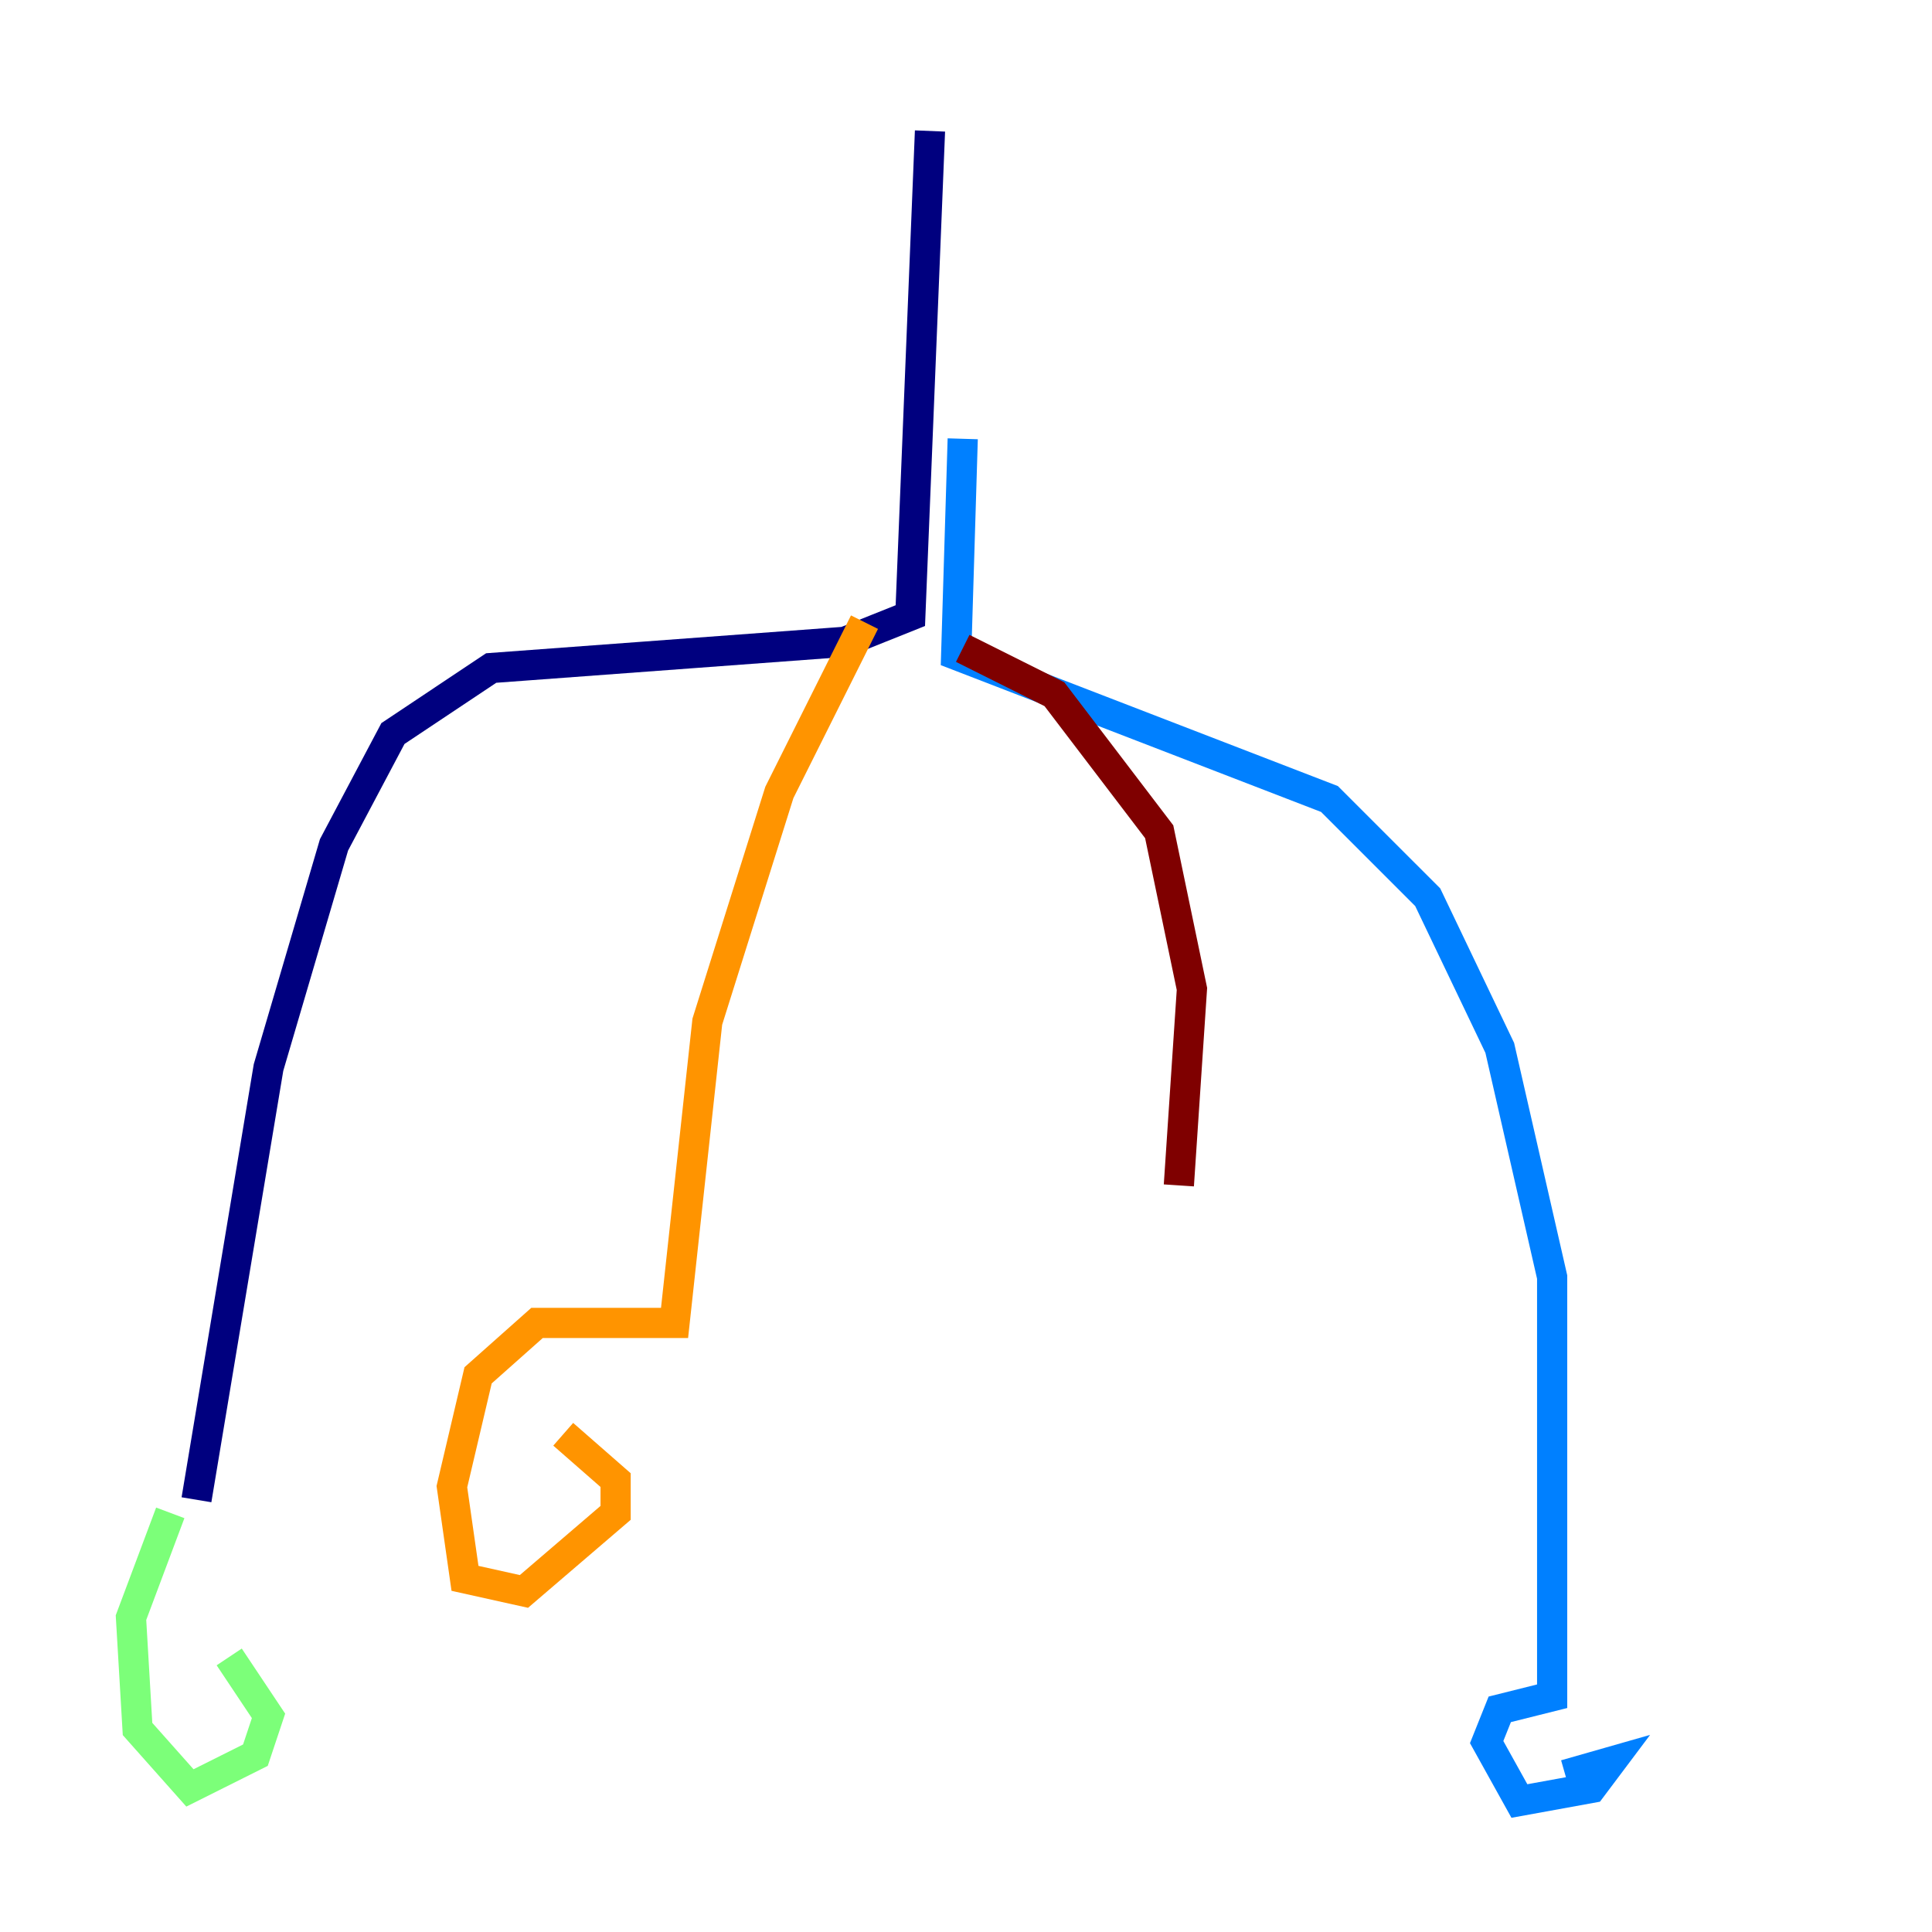 <?xml version="1.0" encoding="utf-8" ?>
<svg baseProfile="tiny" height="128" version="1.2" viewBox="0,0,128,128" width="128" xmlns="http://www.w3.org/2000/svg" xmlns:ev="http://www.w3.org/2001/xml-events" xmlns:xlink="http://www.w3.org/1999/xlink"><defs /><polyline fill="none" points="61.614,8.678 60.312,40.786 55.973,42.522 32.542,44.258 26.034,48.597 22.129,55.973 17.79,70.725 13.017,99.363" stroke="#00007f" stroke-width="2" /><polyline fill="none" points="63.783,29.071 63.349,43.39 88.081,52.936 94.59,59.444 99.363,69.424 102.834,84.61 102.834,112.38 99.363,113.248 98.495,115.417 100.664,119.322 105.437,118.454 106.739,116.719 103.702,117.586" stroke="#0080ff" stroke-width="2" /><polyline fill="none" points="11.281,100.231 8.678,107.173 9.112,114.549 12.583,118.454 16.922,116.285 17.79,113.681 15.186,109.776" stroke="#7cff79" stroke-width="2" /><polyline fill="none" points="57.275,41.22 51.634,52.502 46.861,67.688 44.691,87.647 35.58,87.647 31.675,91.119 29.939,98.495 30.807,104.57 34.712,105.437 40.786,100.231 40.786,98.061 37.315,95.024" stroke="#ff9400" stroke-width="2" /><polyline fill="none" points="63.783,42.956 69.858,45.993 76.8,55.105 78.969,65.519 78.102,78.536" stroke="#7f0000" stroke-width="2" /></svg>